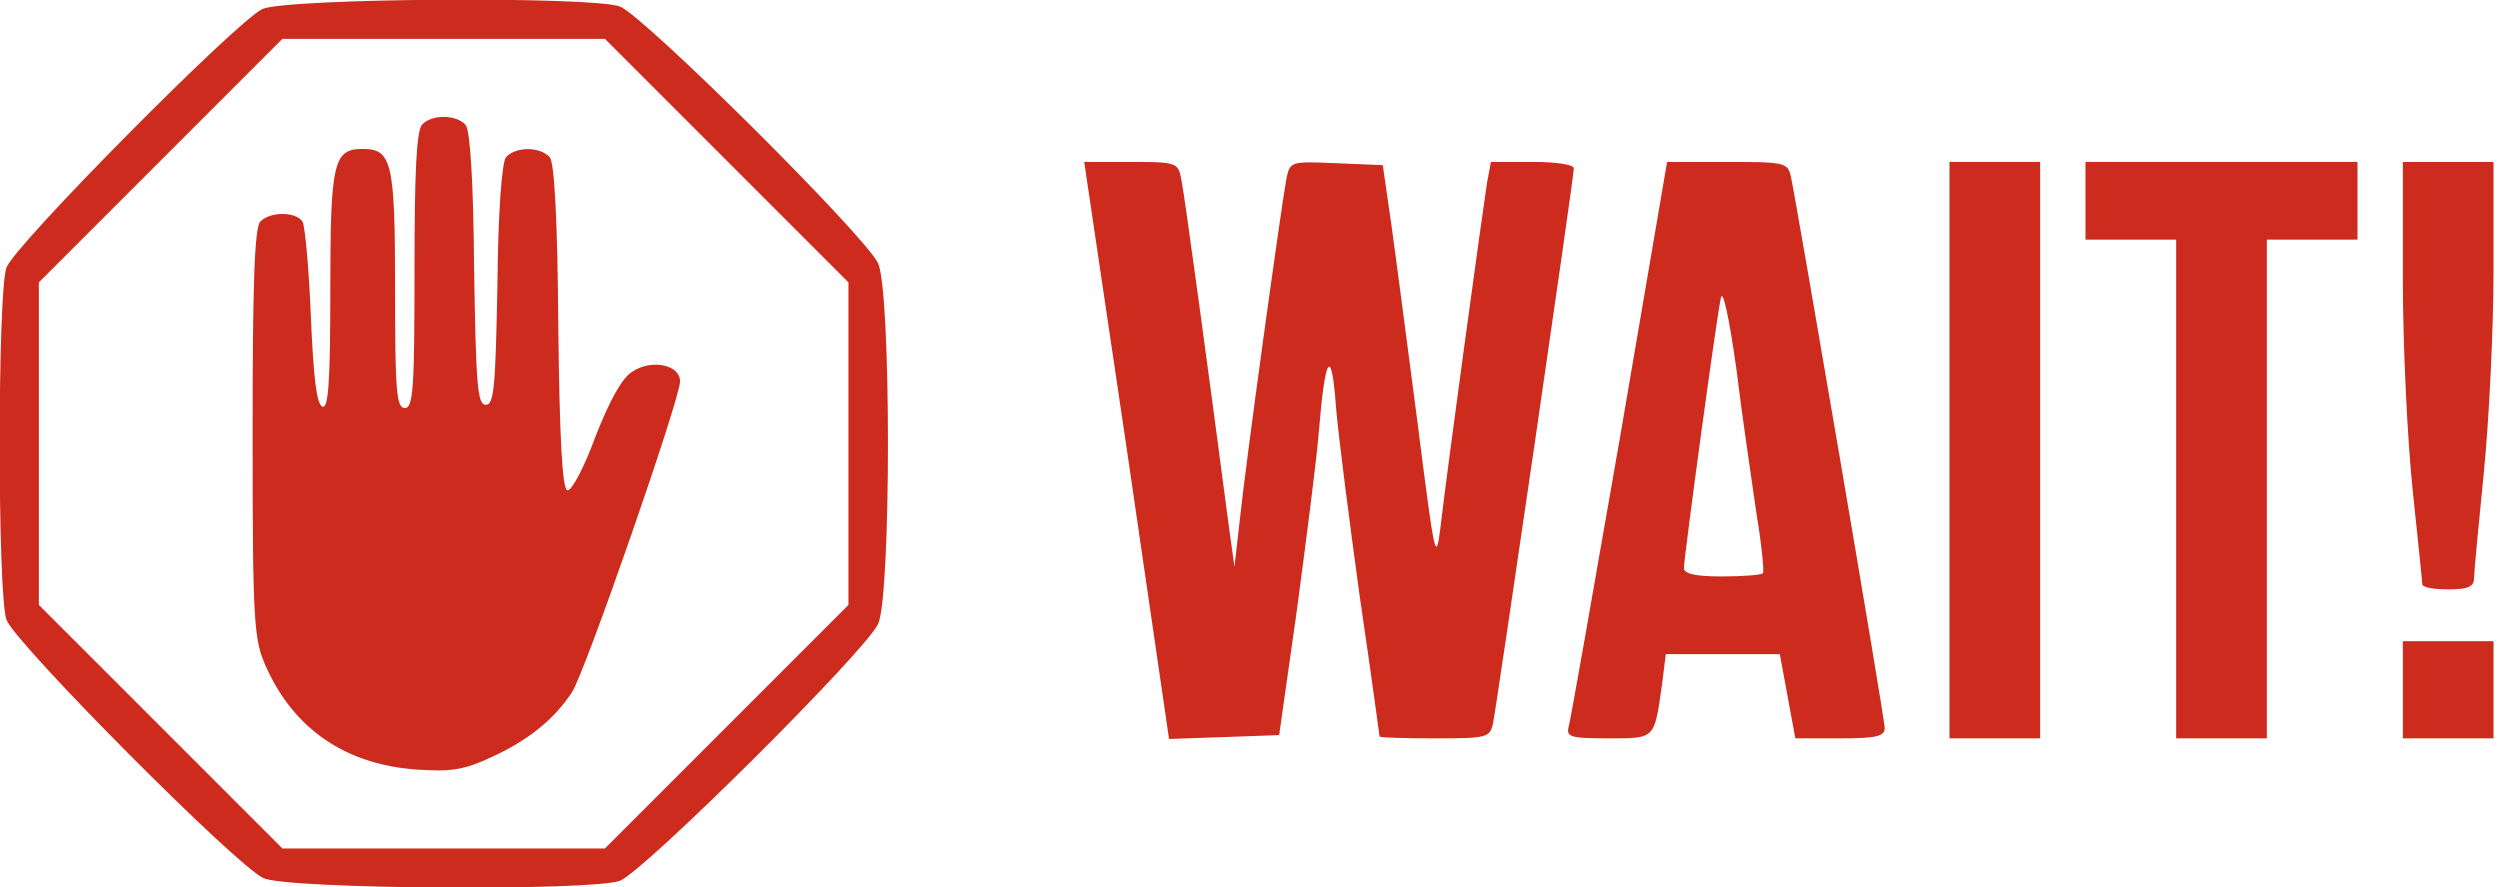 <?xml version="1.0" encoding="utf-8"?>
<svg xmlns="http://www.w3.org/2000/svg" version="1.0" width="386pt" height="137pt" viewBox="0 0 386 137" preserveAspectRatio="xMidYMid meet">

<g transform="translate(0,137) scale(0.1,-0.1)" fill="#cd2b1e" stroke="none">
<path d="M405 1356 c-40 -19 -381 -363 -395 -399 -14 -38 -14 -506 0 -544 14&#xD;&#xA;-37 356 -381 397 -399 40 -17 505 -20 550 -4 37 14 381 356 399 397 20 47 20&#xD;&#xA;509 0 556 -18 41 -362 383 -399 397 -44 16 -514 13 -552 -4z m717 -234 l188&#xD;&#xA;-188 0 -249 0 -249 -188 -188 -188 -188 -249 0 -249 0 -188 188 -188 188 0&#xD;&#xA;249 0 249 188 188 188 188 249 0 249 0 188 -188z"/>
<path d="M652 1178 c-9 -9 -12 -73 -12 -225 0 -183 -2 -213 -15 -213 -13 0&#xD;&#xA;-15 27 -15 184 0 196 -5 216 -50 216 -45 0 -50 -20 -50 -217 0 -143 -3 -184&#xD;&#xA;-12 -181 -9 3 -14 44 -18 139 -3 74 -9 140 -13 147 -10 15 -49 16 -65 0 -9 -9&#xD;&#xA;-12 -95 -12 -327 0 -296 2 -319 21 -361 43 -96 123 -150 230 -158 56 -4 75 -1&#xD;&#xA;120 20 56 26 95 58 122 99 20 30 167 453 167 480 0 26 -44 35 -74 15 -16 -10&#xD;&#xA;-35 -45 -57 -101 -17 -47 -37 -84 -43 -82 -8 2 -12 82 -14 252 -1 163 -6 253&#xD;&#xA;-13 262 -15 17 -53 17 -68 0 -6 -9 -12 -83 -13 -198 -3 -156 -5 -184 -18 -184&#xD;&#xA;-13 0 -15 31 -18 209 -1 134 -6 214 -13 223 -14 16 -51 17 -67 1z"/>
<path d="M1740 675 l65 -446 85 3 85 3 27 190 c14 105 30 228 34 275 10 124&#xD;&#xA;20 137 27 39 4 -46 21 -178 37 -294 17 -115 30 -211 30 -212 0 -2 38 -3 85 -3&#xD;&#xA;80 0 85 1 90 22 6 28 125 844 125 858 0 6 -28 10 -64 10 l-64 0 -6 -32 c-6&#xD;&#xA;-38 -62 -445 -72 -533 -7 -56 -9 -45 -35 160 -16 121 -34 261 -41 310 l-13 90&#xD;&#xA;-72 3 c-71 3 -71 3 -77 -25 -7 -37 -63 -440 -72 -528 l-8 -70 -9 65 c-31 236&#xD;&#xA;-68 509 -73 533 -5 26 -7 27 -78 27 l-72 0 66 -445z"/>
<path d="M2501 693 c-41 -235 -76 -435 -79 -445 -4 -16 3 -18 61 -18 73 0 71&#xD;&#xA;-2 83 82 l6 48 88 0 88 0 12 -65 12 -65 69 0 c56 0 69 3 69 16 0 15 -135 805&#xD;&#xA;-145 852 -5 21 -10 22 -98 22 l-93 0 -73 -427z m211 -116 c8 -48 12 -89 10&#xD;&#xA;-92 -3 -3 -32 -5 -64 -5 -40 0 -58 4 -58 13 0 16 50 385 57 417 3 15 13 -31&#xD;&#xA;24 -110 9 -74 24 -174 31 -223z"/>
<path d="M3010 675 l0 -445 70 0 70 0 0 445 0 445 -70 0 -70 0 0 -445z"/>
<path d="M3220 1060 l0 -60 70 0 70 0 0 -385 0 -385 70 0 70 0 0 385 0 385 70&#xD;&#xA;0 70 0 0 60 0 60 -210 0 -210 0 0 -60z"/>
<path d="M3710 938 c0 -101 7 -246 15 -323 8 -77 15 -143 15 -147 0 -5 18 -8&#xD;&#xA;40 -8 31 0 40 4 40 18 0 9 7 82 15 162 8 80 15 220 15 313 l0 167 -70 0 -70 0&#xD;&#xA;0 -182z"/>
<path d="M3710 305 l0 -75 70 0 70 0 0 75 0 75 -70 0 -70 0 0 -75z"/>
</g>
</svg>